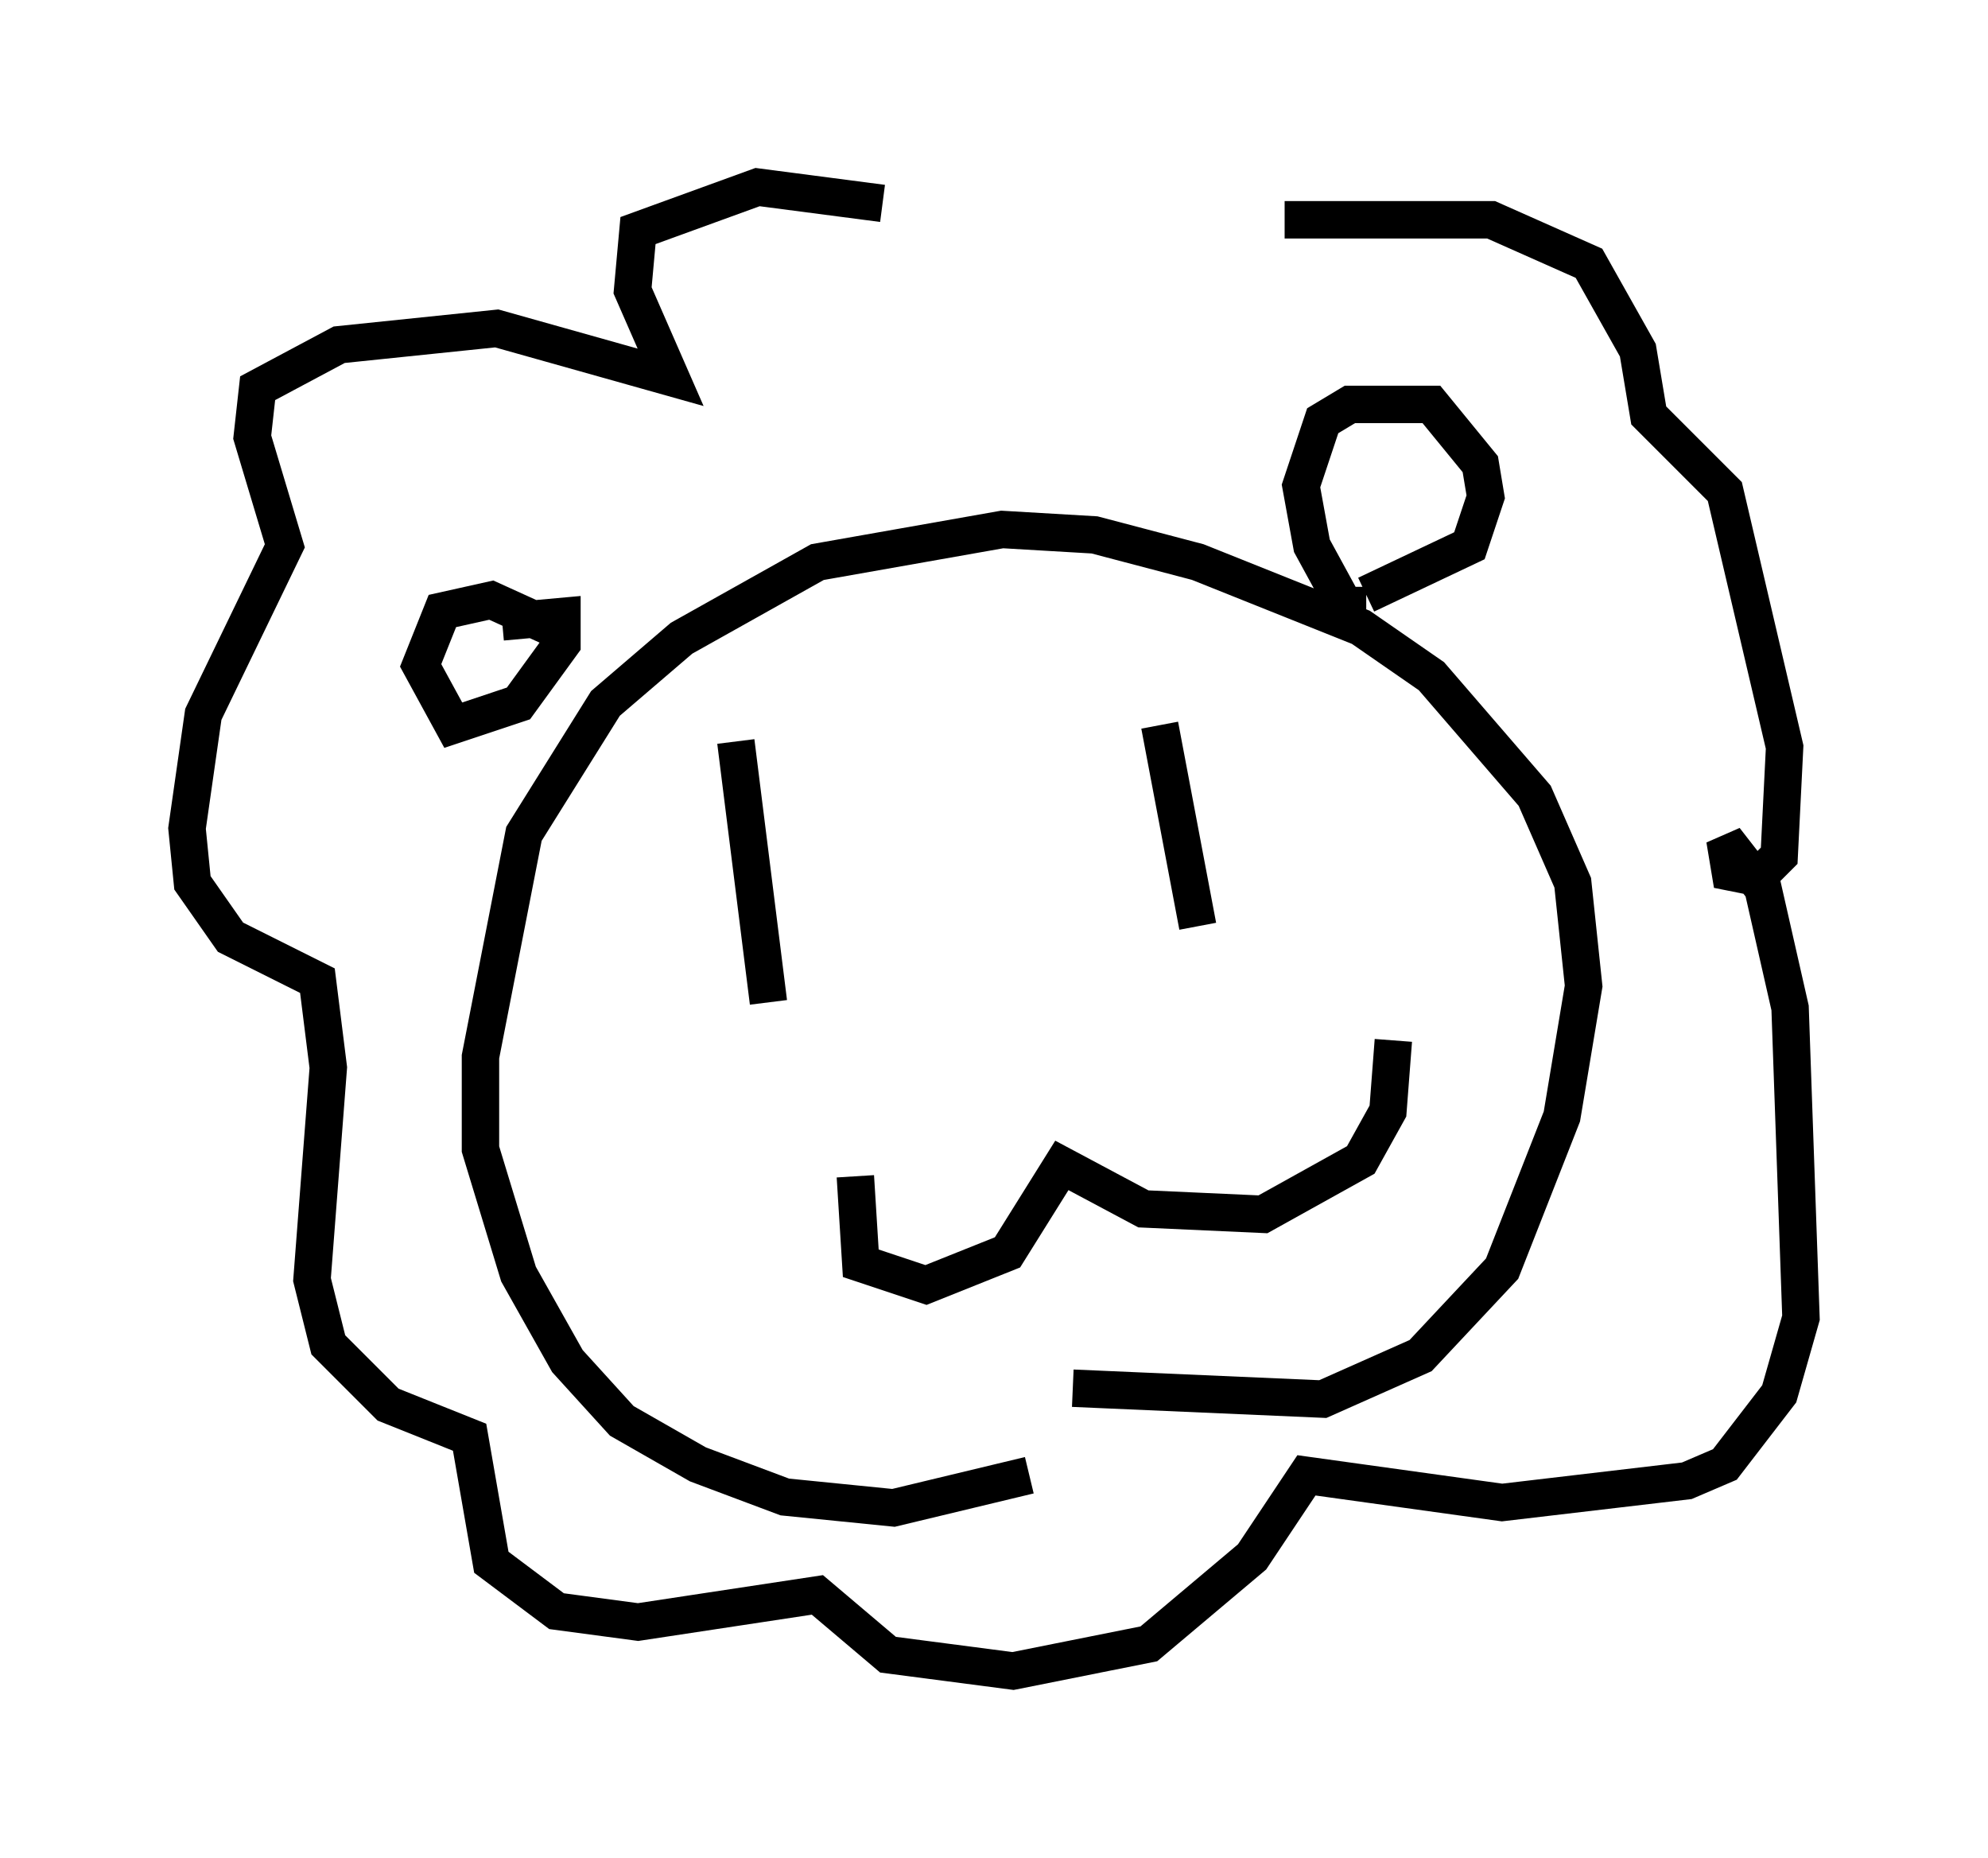 <?xml version="1.0" encoding="utf-8" ?>
<svg baseProfile="full" height="49.654" version="1.1" width="53.14" xmlns="http://www.w3.org/2000/svg" xmlns:ev="http://www.w3.org/2001/xml-events" xmlns:xlink="http://www.w3.org/1999/xlink"><defs /><rect fill="white" height="49.654" width="53.14" x="0" y="0" /><path d="M31.436, 37.391 m-3.922, 2.034 l-3.631, 0.872 -2.905, -0.291 l-2.324, -0.872 -2.034, -1.162 l-1.453, -1.598 -1.307, -2.324 l-1.017, -3.341 0.0, -2.469 l1.162, -5.955 2.179, -3.486 l2.034, -1.743 3.631, -2.034 l4.939, -0.872 2.469, 0.145 l2.76, 0.726 4.358, 1.743 l1.888, 1.307 2.76, 3.196 l1.017, 2.324 0.291, 2.76 l-0.581, 3.486 -1.598, 4.067 l-2.179, 2.324 -2.615, 1.162 l-6.682, -0.291 m7.844, -20.916 l-0.581, 0.0 -0.872, -1.598 l-0.291, -1.598 0.581, -1.743 l0.726, -0.436 2.179, 0.0 l1.307, 1.598 0.145, 0.872 l-0.436, 1.307 -2.76, 1.307 m-21.788, 0.872 l-1.598, -0.726 -1.307, 0.291 l-0.581, 1.453 0.872, 1.598 l1.743, -0.581 1.162, -1.598 l0.0, -0.726 -1.598, 0.145 m9.441, 14.816 l0.145, 2.324 1.743, 0.581 l2.179, -0.872 1.453, -2.324 l2.179, 1.162 3.196, 0.145 l2.615, -1.453 0.726, -1.307 l0.145, -1.888 m-5.229, -3.05 l-1.017, -5.374 m-10.458, 7.408 l-0.872, -6.972 m3.922, -14.38 l-3.341, -0.436 -3.196, 1.162 l-0.145, 1.598 1.017, 2.324 l-4.648, -1.307 -4.212, 0.436 l-2.179, 1.162 -0.145, 1.307 l0.872, 2.905 -2.179, 4.503 l-0.436, 3.05 0.145, 1.453 l1.017, 1.453 2.324, 1.162 l0.291, 2.324 -0.436, 5.665 l0.436, 1.743 1.598, 1.598 l2.179, 0.872 0.581, 3.341 l1.743, 1.307 2.179, 0.291 l4.793, -0.726 1.888, 1.598 l3.341, 0.436 3.631, -0.726 l2.76, -2.324 1.453, -2.179 l5.229, 0.726 4.939, -0.581 l1.017, -0.436 1.453, -1.888 l0.581, -2.034 -0.291, -8.279 l-0.726, -3.196 -1.017, -1.307 l0.145, 0.872 0.726, 0.145 l0.581, -0.581 0.145, -2.905 l-1.598, -6.827 -2.034, -2.034 l-0.291, -1.743 -1.307, -2.324 l-2.615, -1.162 -5.52, 0.0 " fill="none" stroke="black" stroke-width="1" /></svg>